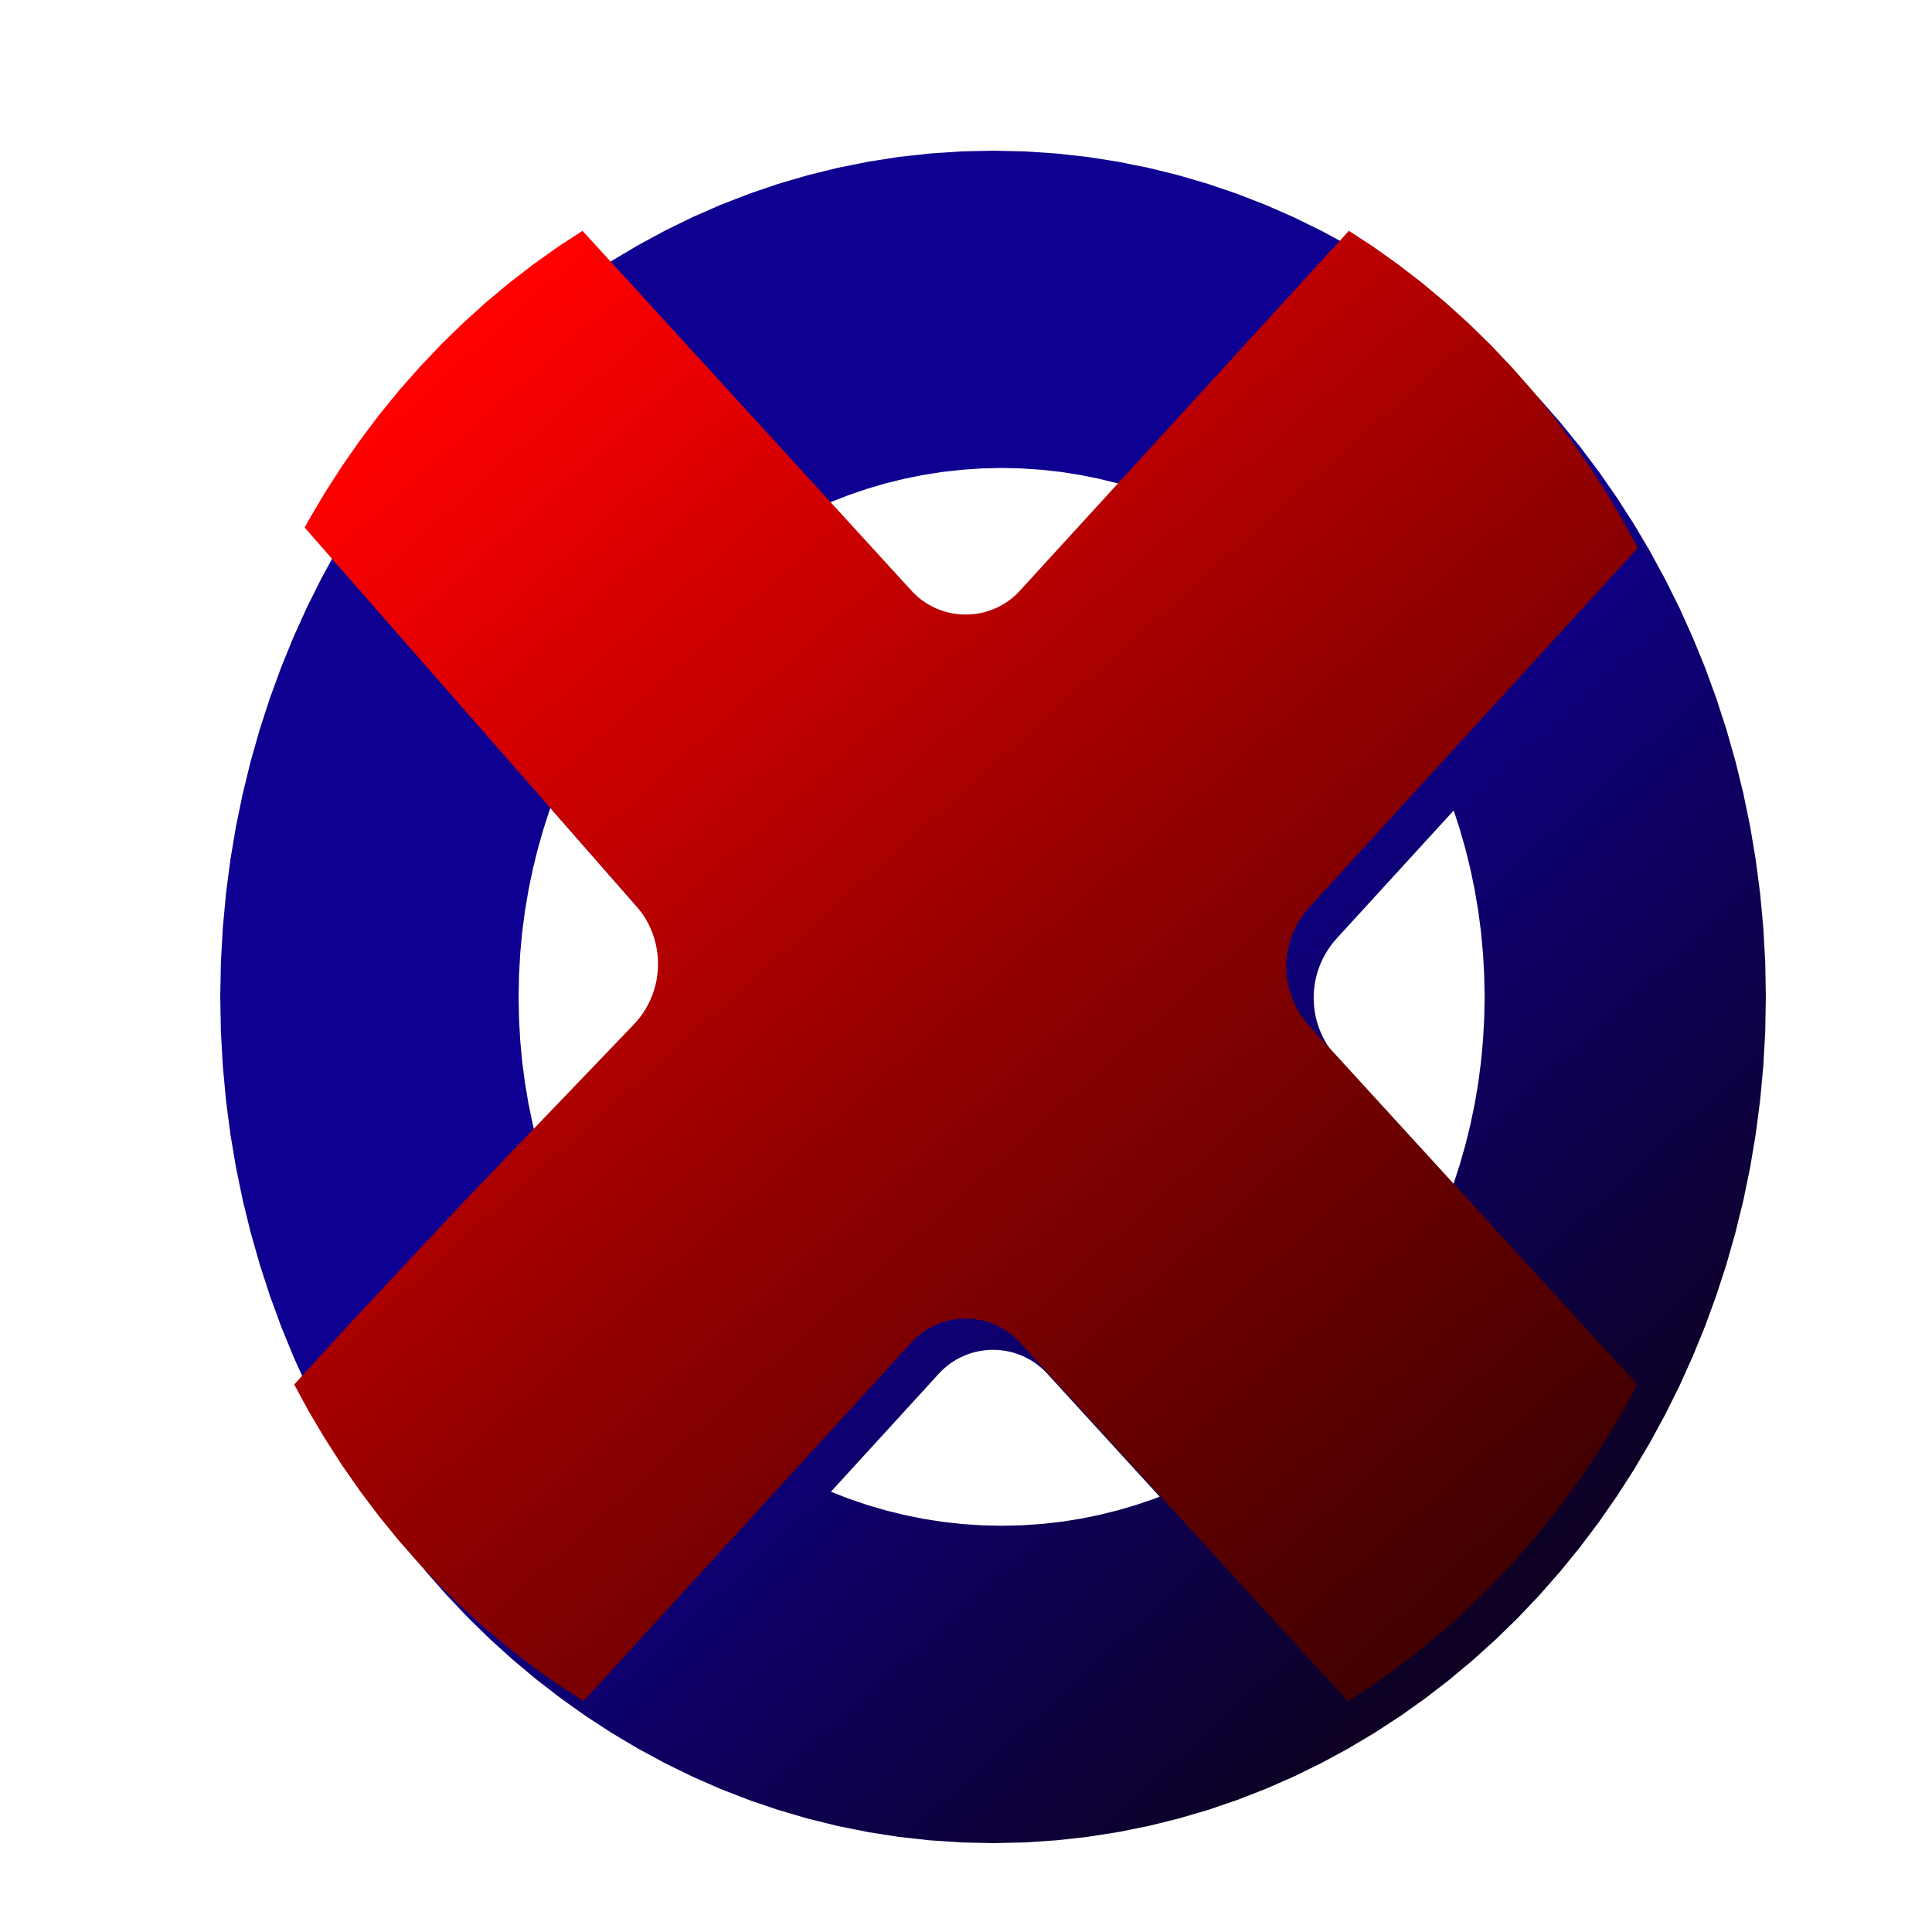 <?xml version="1.0" encoding="UTF-8" standalone="no" ?>
<!DOCTYPE svg PUBLIC "-//W3C//DTD SVG 1.1//EN" "http://www.w3.org/Graphics/SVG/1.1/DTD/svg11.dtd">
<svg xmlns="http://www.w3.org/2000/svg" xmlns:xlink="http://www.w3.org/1999/xlink" version="1.1" width="500" height="500" viewBox="0 0 500 500" xml:space="preserve">
<desc>Created with Fabric.js 4.6.0</desc>
<defs>
</defs>
<g transform="matrix(1 0 0 1 250 250)" id="-DaUwkFeBUtK6h1Uv6_S4"  >
<linearGradient id="SVGID_1" gradientUnits="userSpaceOnUse" gradientTransform="matrix(1 0 0 1 50 30)"  x1="57.754" y1="67.663" x2="335.829" y2="371.941">
<stop offset="0%" style="stop-color:#0E0090;stop-opacity: 1"/>
<stop offset="49.932%" style="stop-color:#0E0090;stop-opacity: 1"/>
<stop offset="100%" style="stop-color:#0E0124;stop-opacity: 1"/>
</linearGradient>
<filter id="SVGID_0" y="-23%" height="146%" x="-23%" width="146%" >
	<feGaussianBlur in="SourceAlpha" stdDeviation="2.45"></feGaussianBlur>
	<feOffset dx="7" dy="8" result="oBlur" ></feOffset>
	<feFlood flood-color="rgb(0,0,0)" flood-opacity="0.5"/>
	<feComposite in2="oBlur" operator="in" />
	<feMerge>
		<feMergeNode></feMergeNode>
		<feMergeNode in="SourceGraphic"></feMergeNode>
	</feMerge>
</filter>
<path style="stroke: none; stroke-width: 1; stroke-dasharray: none; stroke-linecap: butt; stroke-dashoffset: 0; stroke-linejoin: miter; stroke-miterlimit: 4; fill: url(#SVGID_1); fill-rule: nonzero; opacity: 1;filter: url(#SVGID_0);" vector-effect="non-scaling-stroke"  transform=" translate(-250, -249)" d="M 274.46 31.62 L 282.43 32.87 L 290.29 34.45 L 298.04 36.37 L 305.68 38.61 L 313.19 41.17 L 320.57 44.04 L 327.82 47.22 L 334.93 50.7 L 341.88 54.46 L 348.68 58.51 L 355.32 62.83 L 361.79 67.42 L 368.09 72.28 L 374.2 77.39 L 380.13 82.74 L 385.87 88.34 L 391.4 94.17 L 396.72 100.23 L 401.84 106.51 L 406.73 113 L 411.39 119.7 L 415.83 126.59 L 420.02 133.68 L 423.97 140.95 L 427.67 148.39 L 431.1 156.01 L 434.28 163.79 L 437.18 171.73 L 439.8 179.81 L 442.14 188.04 L 444.19 196.4 L 445.94 204.89 L 447.38 213.5 L 448.52 222.22 L 449.34 231.05 L 449.84 239.98 L 450 249 L 449.84 258.02 L 449.34 266.95 L 448.52 275.78 L 447.38 284.5 L 445.94 293.11 L 444.19 301.6 L 442.14 309.96 L 439.8 318.19 L 437.18 326.27 L 434.28 334.21 L 431.1 341.99 L 427.67 349.61 L 423.97 357.05 L 420.02 364.32 L 415.83 371.41 L 411.39 378.3 L 406.73 385 L 401.84 391.49 L 396.72 397.77 L 391.4 403.83 L 385.87 409.66 L 380.13 415.26 L 374.2 420.61 L 368.09 425.72 L 361.79 430.58 L 355.32 435.17 L 348.68 439.49 L 341.88 443.54 L 334.93 447.3 L 327.82 450.78 L 320.57 453.96 L 313.19 456.83 L 305.68 459.39 L 298.04 461.63 L 290.29 463.55 L 282.43 465.13 L 274.46 466.38 L 266.4 467.27 L 258.24 467.82 L 250 468 L 241.77 467.82 L 233.61 467.27 L 225.55 466.38 L 217.58 465.13 L 209.72 463.55 L 201.97 461.63 L 194.33 459.39 L 186.82 456.83 L 179.43 453.96 L 172.19 450.78 L 165.08 447.3 L 158.13 443.54 L 151.32 439.49 L 151.1 439.34 L 151.1 439.35 L 144.68 435.17 L 138.21 430.58 L 131.91 425.72 L 125.8 420.61 L 119.87 415.26 L 114.14 409.66 L 108.61 403.83 L 103.28 397.77 L 98.17 391.49 L 93.28 385 L 88.61 378.3 L 84.18 371.41 L 79.98 364.32 L 76.22 357.4 L 76.22 357.4 L 76.04 357.05 L 72.34 349.61 L 68.9 341.99 L 65.73 334.21 L 62.83 326.27 L 60.21 318.19 L 57.87 309.96 L 55.82 301.6 L 54.07 293.11 L 52.62 284.5 L 51.49 275.78 L 50.67 266.95 L 50.17 258.02 L 50 249 L 50.17 239.98 L 50.67 231.05 L 51.49 222.22 L 52.62 213.5 L 54.07 204.89 L 55.82 196.4 L 57.87 188.04 L 60.21 179.81 L 62.83 171.73 L 65.73 163.79 L 68.9 156.01 L 72.34 148.39 L 76.04 140.95 L 78.93 135.62 L 78.93 135.62 L 79.98 133.68 L 84.18 126.59 L 88.61 119.7 L 93.28 113 L 98.17 106.51 L 103.28 100.23 L 108.61 94.17 L 114.14 88.34 L 119.87 82.74 L 125.8 77.39 L 131.91 72.28 L 138.21 67.42 L 144.68 62.83 L 150.83 58.83 L 150.83 58.83 L 151.32 58.51 L 158.13 54.46 L 165.08 50.7 L 172.19 47.22 L 179.43 44.04 L 186.82 41.17 L 194.33 38.61 L 201.97 36.37 L 209.72 34.45 L 217.58 32.87 L 225.55 31.62 L 233.61 30.73 L 241.77 30.18 L 250 30 L 258.24 30.18 L 266.4 30.73 L 266.4 30.73 L 274.46 31.62 Z M 247.69 340.48 L 246.93 340.58 L 246.17 340.72 L 245.41 340.89 L 244.66 341.09 L 243.92 341.33 L 243.19 341.59 L 242.46 341.88 L 241.75 342.21 L 241.04 342.57 L 240.35 342.95 L 239.68 343.37 L 239.01 343.82 L 238.37 344.3 L 237.73 344.81 L 237.12 345.35 L 236.52 345.93 L 235.95 346.53 L 208.04 377.06 L 208.11 377.09 L 212.72 378.88 L 217.42 380.48 L 222.19 381.88 L 227.04 383.08 L 231.95 384.07 L 236.93 384.85 L 241.97 385.41 L 247.07 385.75 L 252.22 385.86 L 257.36 385.75 L 262.46 385.41 L 267.5 384.85 L 272.48 384.07 L 277.39 383.08 L 282.24 381.88 L 287.01 380.48 L 291.71 378.88 L 293.12 378.33 L 264.05 346.53 L 263.47 345.93 L 262.88 345.35 L 262.26 344.81 L 261.63 344.3 L 260.99 343.82 L 260.32 343.37 L 259.64 342.95 L 258.95 342.57 L 258.25 342.21 L 257.54 341.88 L 256.81 341.59 L 256.08 341.33 L 255.34 341.09 L 254.59 340.89 L 253.83 340.72 L 253.07 340.58 L 252.31 340.48 L 251.54 340.4 L 250.77 340.35 L 250 340.34 L 249.23 340.35 L 248.46 340.4 L 248.46 340.4 L 247.69 340.48 Z M 337.81 235.2 L 337.29 235.9 L 336.8 236.61 L 336.33 237.33 L 335.9 238.06 L 335.5 238.81 L 335.13 239.57 L 334.78 240.34 L 334.47 241.12 L 334.19 241.9 L 333.93 242.7 L 333.71 243.5 L 333.51 244.31 L 333.35 245.12 L 333.22 245.94 L 333.11 246.76 L 333.04 247.58 L 332.99 248.41 L 332.98 249.24 L 332.99 250.06 L 333.04 250.89 L 333.11 251.71 L 333.22 252.53 L 333.35 253.35 L 333.51 254.16 L 333.71 254.97 L 333.93 255.77 L 334.19 256.57 L 334.47 257.35 L 334.78 258.13 L 335.13 258.9 L 335.5 259.66 L 335.9 260.41 L 336.33 261.14 L 336.8 261.86 L 337.29 262.57 L 337.81 263.27 L 338.36 263.94 L 338.94 264.61 L 369.09 297.58 L 369.2 297.29 L 370.84 292.23 L 372.3 287.09 L 373.58 281.87 L 374.67 276.56 L 375.58 271.18 L 376.29 265.73 L 376.8 260.21 L 377.11 254.63 L 377.22 248.99 L 377.11 243.35 L 376.8 237.77 L 376.29 232.25 L 375.58 226.8 L 374.67 221.42 L 373.58 216.11 L 372.3 210.89 L 370.84 205.75 L 369.22 200.75 L 338.94 233.86 L 338.36 234.53 L 338.36 234.53 L 337.81 235.2 Z M 132.13 210.89 L 130.85 216.11 L 129.76 221.42 L 128.85 226.8 L 128.14 232.25 L 127.63 237.77 L 127.32 243.35 L 127.22 248.99 L 127.32 254.63 L 127.63 260.21 L 128.14 265.73 L 128.85 271.18 L 129.76 276.56 L 130.85 281.87 L 132.13 287.09 L 133.59 292.23 L 134.52 295.08 L 164.06 264.27 L 164.65 263.62 L 165.22 262.96 L 165.76 262.28 L 166.27 261.58 L 166.75 260.87 L 167.19 260.15 L 167.61 259.41 L 168 258.66 L 168.37 257.9 L 168.7 257.13 L 169 256.35 L 169.27 255.56 L 169.51 254.77 L 169.72 253.96 L 169.9 253.15 L 170.06 252.34 L 170.18 251.52 L 170.27 250.7 L 170.34 249.88 L 170.37 249.05 L 170.37 248.23 L 170.35 247.4 L 170.29 246.58 L 170.21 245.76 L 170.09 244.94 L 169.94 244.12 L 169.77 243.31 L 169.56 242.5 L 169.33 241.7 L 169.06 240.91 L 168.76 240.13 L 168.44 239.35 L 168.08 238.58 L 167.7 237.83 L 167.28 237.09 L 166.83 236.35 L 166.36 235.64 L 165.85 234.93 L 165.31 234.24 L 164.75 233.57 L 135.44 200.12 L 135.23 200.69 L 133.59 205.75 L 133.59 205.75 L 132.13 210.89 Z M 236.93 113.13 L 231.95 113.91 L 227.04 114.9 L 222.19 116.09 L 217.42 117.5 L 212.72 119.1 L 208.11 120.89 L 207.72 121.06 L 235.95 151.94 L 236.52 152.55 L 237.12 153.12 L 237.73 153.66 L 238.37 154.17 L 239.01 154.65 L 239.68 155.1 L 240.35 155.52 L 241.04 155.91 L 241.75 156.26 L 242.46 156.59 L 243.19 156.88 L 243.92 157.14 L 244.66 157.38 L 245.41 157.58 L 246.17 157.75 L 246.93 157.89 L 247.69 158 L 248.46 158.07 L 249.23 158.12 L 250 158.13 L 250.77 158.12 L 251.54 158.07 L 252.31 158 L 253.07 157.89 L 253.83 157.75 L 254.59 157.58 L 255.34 157.38 L 256.08 157.14 L 256.81 156.88 L 257.54 156.59 L 258.25 156.26 L 258.95 155.91 L 259.64 155.52 L 260.32 155.1 L 260.99 154.65 L 261.63 154.17 L 262.26 153.66 L 262.88 153.12 L 263.47 152.55 L 264.05 151.94 L 293.46 119.78 L 291.71 119.1 L 287.01 117.5 L 282.24 116.09 L 277.39 114.9 L 272.48 113.91 L 267.5 113.13 L 262.46 112.57 L 257.36 112.23 L 252.22 112.11 L 247.07 112.23 L 241.97 112.57 L 241.97 112.57 L 236.93 113.13 Z" stroke-linecap="round" />
</g>
<g transform="matrix(1 0 0 1 250 250)" id="NfttDPaqbqurVPQxz6wEk"  >
<linearGradient id="SVGID_2" gradientUnits="userSpaceOnUse" gradientTransform="matrix(1 0 0 1 76 58.47)"  x1="36.898" y1="34.11" x2="312.961" y2="343.201">
<stop offset="0%" style="stop-color:#FF0000;stop-opacity: 1"/>
<stop offset="52.766%" style="stop-color:#920000;stop-opacity: 1"/>
<stop offset="100%" style="stop-color:#420000;stop-opacity: 1"/>
</linearGradient>
<path style="stroke: none; stroke-width: 1; stroke-dasharray: none; stroke-linecap: butt; stroke-dashoffset: 0; stroke-linejoin: miter; stroke-miterlimit: 4; fill: url(#SVGID_2); fill-rule: nonzero; opacity: 1;" vector-effect="non-scaling-stroke"  transform=" translate(-249.86, -248.73)" d="M 361.57 67.07 L 367.87 71.92 L 373.98 77.03 L 379.91 82.39 L 385.64 87.98 L 391.17 93.82 L 396.5 99.87 L 401.61 106.15 L 406.5 112.64 L 411.17 119.34 L 415.6 126.23 L 419.8 133.32 L 423.72 140.54 L 338.73 233.5 L 338.14 234.17 L 337.59 234.84 L 337.07 235.54 L 336.58 236.25 L 336.11 236.97 L 335.68 237.7 L 335.28 238.45 L 334.91 239.21 L 334.56 239.98 L 334.25 240.76 L 333.97 241.54 L 333.71 242.34 L 333.49 243.14 L 333.3 243.95 L 333.13 244.76 L 333 245.58 L 332.89 246.4 L 332.82 247.22 L 332.77 248.05 L 332.76 248.87 L 332.77 249.7 L 332.82 250.53 L 332.89 251.35 L 333 252.17 L 333.13 252.99 L 333.3 253.8 L 333.49 254.61 L 333.71 255.41 L 333.97 256.21 L 334.25 256.99 L 334.56 257.77 L 334.91 258.54 L 335.28 259.3 L 335.68 260.05 L 336.11 260.78 L 336.58 261.5 L 337.07 262.21 L 337.59 262.91 L 338.14 263.58 L 338.72 264.24 L 423.56 357.04 L 419.8 363.97 L 415.6 371.05 L 411.17 377.95 L 406.5 384.64 L 401.61 391.13 L 396.5 397.41 L 391.17 403.47 L 385.64 409.3 L 379.91 414.9 L 373.98 420.26 L 367.87 425.36 L 361.57 430.22 L 355.1 434.81 L 348.69 438.99 L 263.83 346.17 L 263.25 345.56 L 262.66 344.99 L 262.05 344.45 L 261.41 343.94 L 260.77 343.46 L 260.1 343.01 L 259.43 342.59 L 258.73 342.21 L 258.03 341.85 L 257.32 341.52 L 256.59 341.23 L 255.86 340.97 L 255.12 340.73 L 254.37 340.53 L 253.61 340.36 L 252.85 340.22 L 252.09 340.12 L 251.32 340.04 L 250.55 339.99 L 249.78 339.98 L 249.01 339.99 L 248.24 340.04 L 247.47 340.12 L 246.71 340.22 L 245.95 340.36 L 245.19 340.53 L 244.44 340.73 L 243.7 340.97 L 242.97 341.23 L 242.24 341.52 L 241.53 341.85 L 240.83 342.21 L 240.13 342.59 L 239.46 343.01 L 238.79 343.46 L 238.15 343.94 L 237.51 344.45 L 236.9 344.99 L 236.3 345.56 L 235.73 346.17 L 150.87 438.99 L 144.46 434.81 L 137.99 430.22 L 131.69 425.36 L 125.58 420.26 L 119.65 414.9 L 113.92 409.3 L 108.39 403.47 L 103.06 397.41 L 97.95 391.13 L 93.06 384.64 L 88.39 377.95 L 83.96 371.05 L 79.76 363.97 L 76 357.04 L 91.83 339.72 L 120.3 309.32 L 163.84 263.91 L 164.43 263.26 L 165 262.6 L 165.54 261.92 L 166.05 261.22 L 166.53 260.51 L 166.98 259.79 L 167.4 259.05 L 167.79 258.3 L 168.15 257.54 L 168.48 256.77 L 168.78 255.99 L 169.05 255.2 L 169.29 254.4 L 169.5 253.6 L 169.69 252.79 L 169.84 251.98 L 169.96 251.16 L 170.05 250.34 L 170.12 249.52 L 170.15 248.69 L 170.15 247.87 L 170.13 247.04 L 170.07 246.22 L 169.99 245.4 L 169.87 244.58 L 169.72 243.76 L 169.55 242.95 L 169.34 242.14 L 169.11 241.34 L 168.84 240.55 L 168.54 239.77 L 168.22 238.99 L 167.86 238.22 L 167.48 237.47 L 167.06 236.73 L 166.61 235.99 L 166.14 235.28 L 165.63 234.57 L 165.09 233.88 L 164.53 233.21 L 78.71 135.26 L 79.76 133.32 L 83.96 126.23 L 88.39 119.34 L 93.06 112.64 L 97.95 106.15 L 103.06 99.87 L 108.39 93.82 L 113.92 87.98 L 119.65 82.39 L 125.58 77.03 L 131.69 71.92 L 137.99 67.07 L 144.46 62.47 L 150.61 58.47 L 235.73 151.58 L 236.3 152.19 L 236.9 152.76 L 237.51 153.3 L 238.15 153.81 L 238.79 154.29 L 239.46 154.74 L 240.13 155.16 L 240.83 155.54 L 241.53 155.9 L 242.24 156.23 L 242.97 156.52 L 243.7 156.78 L 244.44 157.02 L 245.19 157.22 L 245.95 157.39 L 246.71 157.53 L 247.47 157.63 L 248.24 157.71 L 249.01 157.76 L 249.78 157.77 L 250.55 157.76 L 251.32 157.71 L 252.09 157.63 L 252.85 157.53 L 253.61 157.39 L 254.37 157.22 L 255.12 157.02 L 255.86 156.78 L 256.59 156.52 L 257.32 156.23 L 258.03 155.9 L 258.73 155.55 L 259.43 155.16 L 260.1 154.74 L 260.77 154.29 L 261.41 153.81 L 262.05 153.3 L 262.66 152.76 L 263.25 152.19 L 263.83 151.58 L 348.95 58.47 L 355.1 62.47 L 361.57 67.07 Z" stroke-linecap="round" />
</g>
</svg>